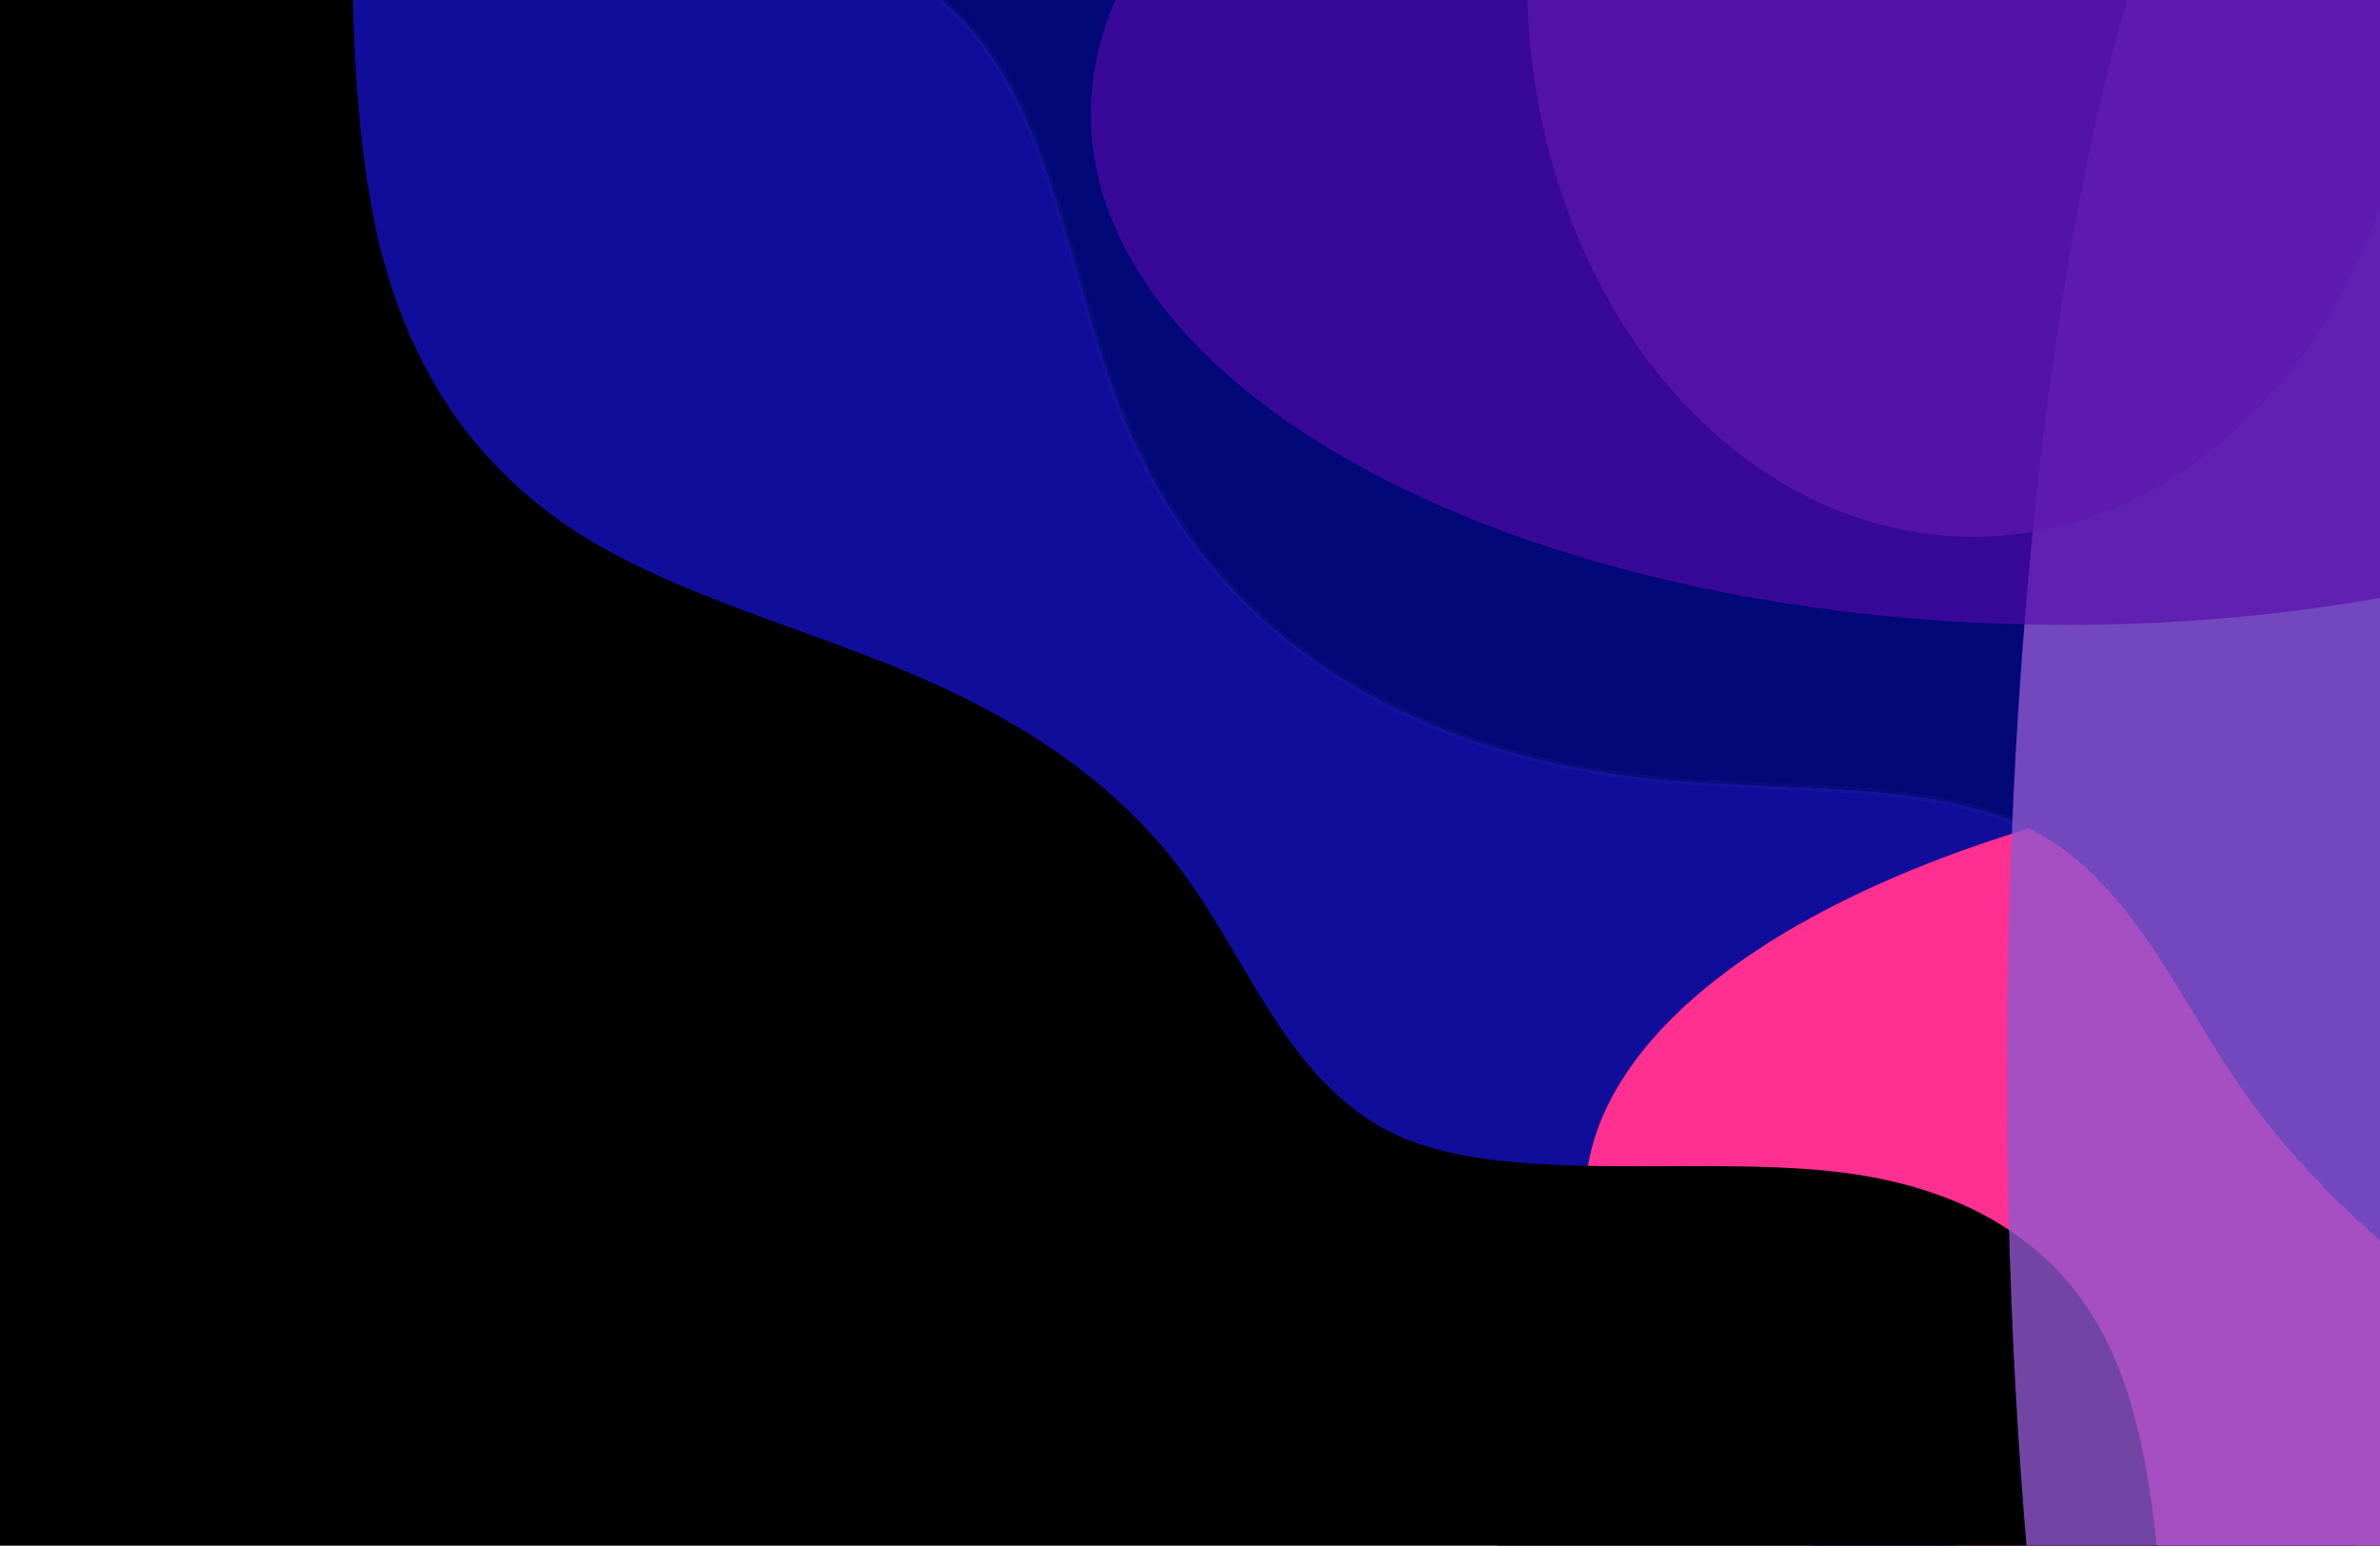 <svg width="1512" height="982" viewBox="0 0 1512 982" fill="none" xmlns="http://www.w3.org/2000/svg">
<g clip-path="url(#clip0_1_2)">
<rect width="1512" height="982" fill="black"/>
<rect width="480.392" height="1629.91" transform="matrix(0.64 -0.768 0.785 0.62 80 136.181)" fill="#100D9B"/>
<g filter="url(#filter0_f_1_2)">
<ellipse cx="1670" cy="762" rx="663" ry="288" fill="#FF308F"/>
</g>
<g filter="url(#filter1_d_1_2)">
<path fill-rule="evenodd" clip-rule="evenodd" d="M195.582 -144.644L194.116 -91.281C192.649 -37.918 190.892 69.914 210.729 152.464C231.74 236.121 274.346 294.495 336.342 334.635C397.162 373.669 477.373 394.468 547.301 423.832C617.23 453.195 679.225 493.335 721.831 551.709C765.612 611.19 790.002 688.905 861.105 719.375C931.033 748.738 1047.67 730.856 1135.82 740.879C1223.96 750.901 1285.96 791.042 1314.9 863.921C1345.02 937.908 1342.09 1044.63 1353.99 1137.96C1364.72 1230.18 1390.29 1309 1402.48 1347.86L1414.68 1386.72L1387.35 1415.73L1361.5 1391.38C1335.64 1367.02 1282.75 1317.21 1231.04 1268.51C1178.15 1218.7 1126.44 1170 1073.55 1120.18C1021.84 1071.48 968.949 1021.67 917.236 972.966C865.523 924.262 812.635 874.452 760.922 825.748C708.034 775.937 656.321 727.234 603.432 677.423C551.719 628.719 498.831 578.909 447.118 530.205C395.405 481.501 342.517 431.691 290.804 382.987C237.916 333.176 186.203 284.472 133.314 234.662C81.601 185.958 28.713 136.147 2.857 111.795L-23 87.444L195.582 -144.644Z" fill="black"/>
<path fill-rule="evenodd" clip-rule="evenodd" d="M195.582 -144.644L194.116 -91.281C192.649 -37.918 190.892 69.914 210.729 152.464C231.74 236.121 274.346 294.495 336.342 334.635C397.162 373.669 477.373 394.468 547.301 423.832C617.23 453.195 679.225 493.335 721.831 551.709C765.612 611.19 790.002 688.905 861.105 719.375C931.033 748.738 1047.67 730.856 1135.82 740.879C1223.96 750.901 1285.96 791.042 1314.9 863.921C1345.02 937.908 1342.09 1044.63 1353.99 1137.96C1364.72 1230.18 1390.29 1309 1402.48 1347.86L1414.68 1386.72L1387.35 1415.73L1361.5 1391.38C1335.64 1367.02 1282.75 1317.21 1231.04 1268.51C1178.15 1218.7 1126.44 1170 1073.55 1120.18C1021.84 1071.48 968.949 1021.67 917.236 972.966C865.523 924.262 812.635 874.452 760.922 825.748C708.034 775.937 656.321 727.234 603.432 677.423C551.719 628.719 498.831 578.909 447.118 530.205C395.405 481.501 342.517 431.691 290.804 382.987C237.916 333.176 186.203 284.472 133.314 234.662C81.601 185.958 28.713 136.147 2.857 111.795L-23 87.444L195.582 -144.644Z" stroke="black"/>
</g>
<g filter="url(#filter2_d_1_2)">
<path fill-rule="evenodd" clip-rule="evenodd" d="M1574.84 835.896L1547.58 813.872C1521.27 792.608 1467.7 749.321 1426.44 690.809C1384.24 631.537 1355.28 557.799 1293.51 524.661C1231.74 491.524 1137.17 498.988 1054.89 491.227C972.617 483.465 901.706 459.719 844.039 421.506C786.372 383.294 741.009 329.857 712.051 256.119C683.092 182.381 670.539 88.343 628.337 29.07C587.075 -29.442 517.105 -52.429 482.589 -63.543L447.134 -75.416L570.172 -227.669L597.424 -205.646C623.737 -184.382 677.303 -141.094 730.869 -97.807C785.375 -53.76 838.94 -10.473 892.506 32.814C946.072 76.102 999.638 119.389 1053.2 162.676C1106.77 205.963 1161.28 250.01 1214.84 293.298C1268.41 336.585 1321.97 379.872 1375.54 423.159C1429.1 466.447 1482.67 509.734 1537.18 553.781C1590.74 597.068 1644.31 640.355 1670.62 661.619L1697.87 683.643L1574.84 835.896Z" fill="#030878" shape-rendering="crispEdges"/>
<path fill-rule="evenodd" clip-rule="evenodd" d="M1574.84 835.896L1547.58 813.872C1521.27 792.608 1467.7 749.321 1426.44 690.809C1384.24 631.537 1355.28 557.799 1293.51 524.661C1231.74 491.524 1137.17 498.988 1054.89 491.227C972.617 483.465 901.706 459.719 844.039 421.506C786.372 383.294 741.009 329.857 712.051 256.119C683.092 182.381 670.539 88.343 628.337 29.07C587.075 -29.442 517.105 -52.429 482.589 -63.543L447.134 -75.416L570.172 -227.669L597.424 -205.646C623.737 -184.382 677.303 -141.094 730.869 -97.807C785.375 -53.76 838.94 -10.473 892.506 32.814C946.072 76.102 999.638 119.389 1053.2 162.676C1106.77 205.963 1161.28 250.01 1214.84 293.298C1268.41 336.585 1321.97 379.872 1375.54 423.159C1429.1 466.447 1482.67 509.734 1537.18 553.781C1590.74 597.068 1644.31 640.355 1670.62 661.619L1697.87 683.643L1574.84 835.896Z" stroke="white" stroke-opacity="0.02" stroke-width="4" shape-rendering="crispEdges"/>
</g>
<rect x="1062.29" y="-467" width="1162.16" height="530.012" transform="rotate(38.523 1062.29 -467)" fill="#030878"/>
<g filter="url(#filter3_f_1_2)">
<ellipse cx="1477" cy="681.5" rx="202" ry="870.5" fill="#8E56CE" fill-opacity="0.8"/>
</g>
<g filter="url(#filter4_f_1_2)">
<ellipse cx="1253.5" cy="-14.5" rx="283.5" ry="355.5" fill="#6E33B4" fill-opacity="0.7"/>
</g>
<g opacity="0.8" filter="url(#filter5_f_1_2)">
<ellipse cx="1313" cy="72.5" rx="620" ry="324.5" fill="#560BAD" fill-opacity="0.8"/>
</g>
</g>
<defs>
<filter id="filter0_f_1_2" x="707" y="174" width="1926" height="1176" filterUnits="userSpaceOnUse" color-interpolation-filters="sRGB">
<feFlood flood-opacity="0" result="BackgroundImageFix"/>
<feBlend mode="normal" in="SourceGraphic" in2="BackgroundImageFix" result="shape"/>
<feGaussianBlur stdDeviation="150" result="effect1_foregroundBlur_1_2"/>
</filter>
<filter id="filter1_d_1_2" x="-23" y="-170.644" width="1497.68" height="1620.37" filterUnits="userSpaceOnUse" color-interpolation-filters="sRGB">
<feFlood flood-opacity="0" result="BackgroundImageFix"/>
<feColorMatrix in="SourceAlpha" type="matrix" values="0 0 0 0 0 0 0 0 0 0 0 0 0 0 0 0 0 0 127 0" result="hardAlpha"/>
<feOffset dx="30" dy="4"/>
<feGaussianBlur stdDeviation="15"/>
<feComposite in2="hardAlpha" operator="out"/>
<feColorMatrix type="matrix" values="0 0 0 0 0 0 0 0 0 0 0 0 0 0 0 0 0 0 0.25 0"/>
<feBlend mode="normal" in2="BackgroundImageFix" result="effect1_dropShadow_1_2"/>
<feBlend mode="normal" in="SourceGraphic" in2="effect1_dropShadow_1_2" result="shape"/>
</filter>
<filter id="filter2_d_1_2" x="439.768" y="-230.482" width="1264.92" height="1077.19" filterUnits="userSpaceOnUse" color-interpolation-filters="sRGB">
<feFlood flood-opacity="0" result="BackgroundImageFix"/>
<feColorMatrix in="SourceAlpha" type="matrix" values="0 0 0 0 0 0 0 0 0 0 0 0 0 0 0 0 0 0 127 0" result="hardAlpha"/>
<feOffset dy="4"/>
<feGaussianBlur stdDeviation="2"/>
<feComposite in2="hardAlpha" operator="out"/>
<feColorMatrix type="matrix" values="0 0 0 0 0 0 0 0 0 0 0 0 0 0 0 0 0 0 0.25 0"/>
<feBlend mode="normal" in2="BackgroundImageFix" result="effect1_dropShadow_1_2"/>
<feBlend mode="normal" in="SourceGraphic" in2="effect1_dropShadow_1_2" result="shape"/>
</filter>
<filter id="filter3_f_1_2" x="825" y="-639" width="1304" height="2641" filterUnits="userSpaceOnUse" color-interpolation-filters="sRGB">
<feFlood flood-opacity="0" result="BackgroundImageFix"/>
<feBlend mode="normal" in="SourceGraphic" in2="BackgroundImageFix" result="shape"/>
<feGaussianBlur stdDeviation="225" result="effect1_foregroundBlur_1_2"/>
</filter>
<filter id="filter4_f_1_2" x="670" y="-670" width="1167" height="1311" filterUnits="userSpaceOnUse" color-interpolation-filters="sRGB">
<feFlood flood-opacity="0" result="BackgroundImageFix"/>
<feBlend mode="normal" in="SourceGraphic" in2="BackgroundImageFix" result="shape"/>
<feGaussianBlur stdDeviation="150" result="effect1_foregroundBlur_1_2"/>
</filter>
<filter id="filter5_f_1_2" x="243" y="-702" width="2140" height="1549" filterUnits="userSpaceOnUse" color-interpolation-filters="sRGB">
<feFlood flood-opacity="0" result="BackgroundImageFix"/>
<feBlend mode="normal" in="SourceGraphic" in2="BackgroundImageFix" result="shape"/>
<feGaussianBlur stdDeviation="225" result="effect1_foregroundBlur_1_2"/>
</filter>
<clipPath id="clip0_1_2">
<rect width="1512" height="982" fill="white"/>
</clipPath>
</defs>
</svg>
